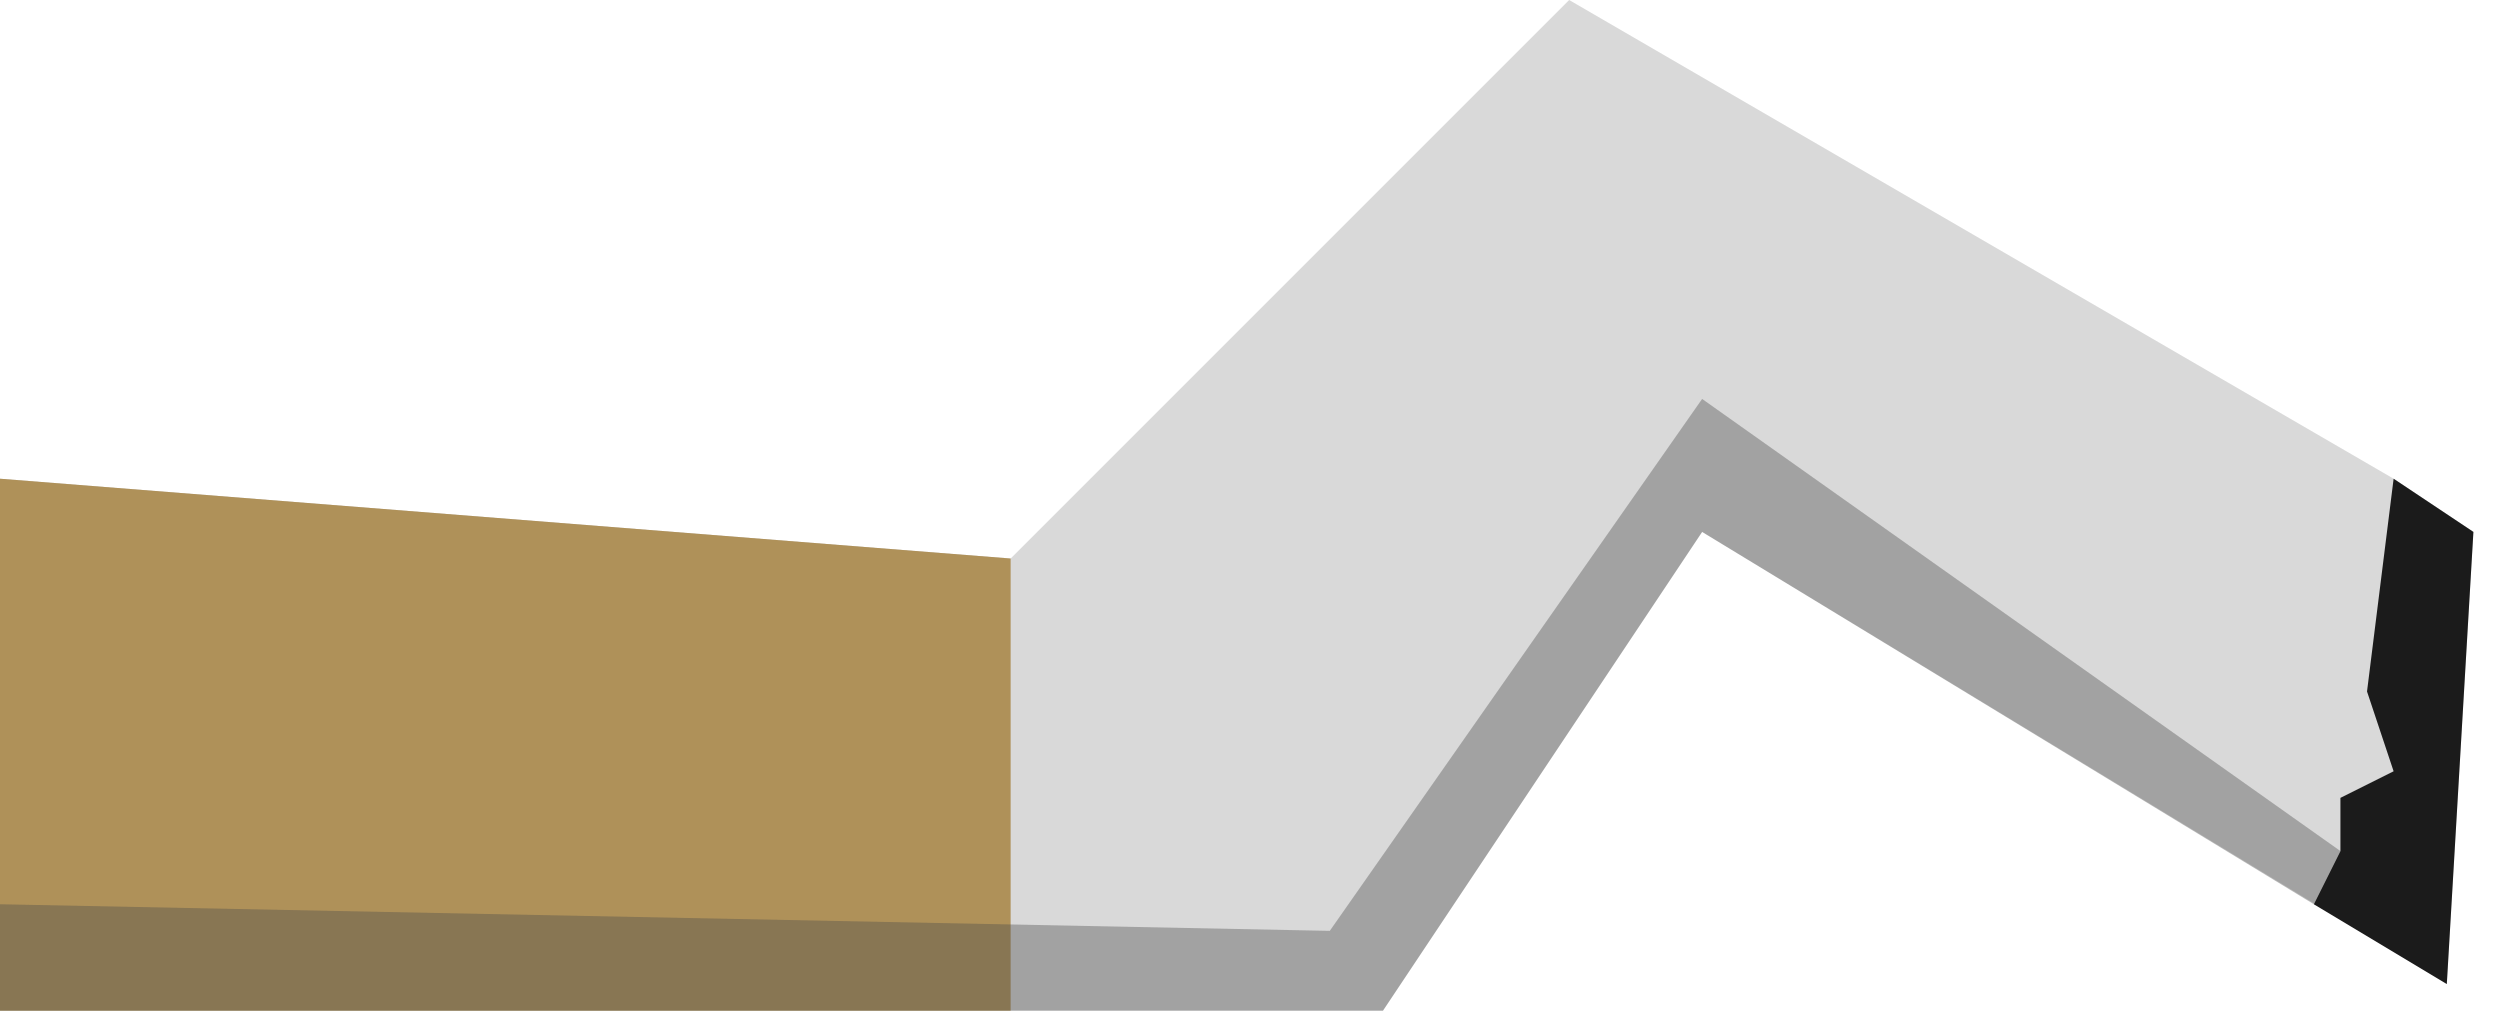 <svg width="47" height="19" viewBox="0 0 47 19" fill="none" xmlns="http://www.w3.org/2000/svg">
<path d="M0 9L19 10.5L29.5 0L45 9L46.5 10L46 18.5L32 10L26 19H0V9Z" fill="#D9D9D9"/>
<path d="M45 14.5L44.5 13L45 9L46.5 10L46 18.5L43.5 17L44 16V15L45 14.5Z" fill="#1B1B1B"/>
<path d="M0 9L19 10.5V19H0V9Z" fill="#AF9159"/>
<path d="M0 17L25 17.5L32 7.5L44 16L43.5 17L32 10L26 19H0V17Z" fill="#4A4A4A" fill-opacity="0.38"/>
</svg>
